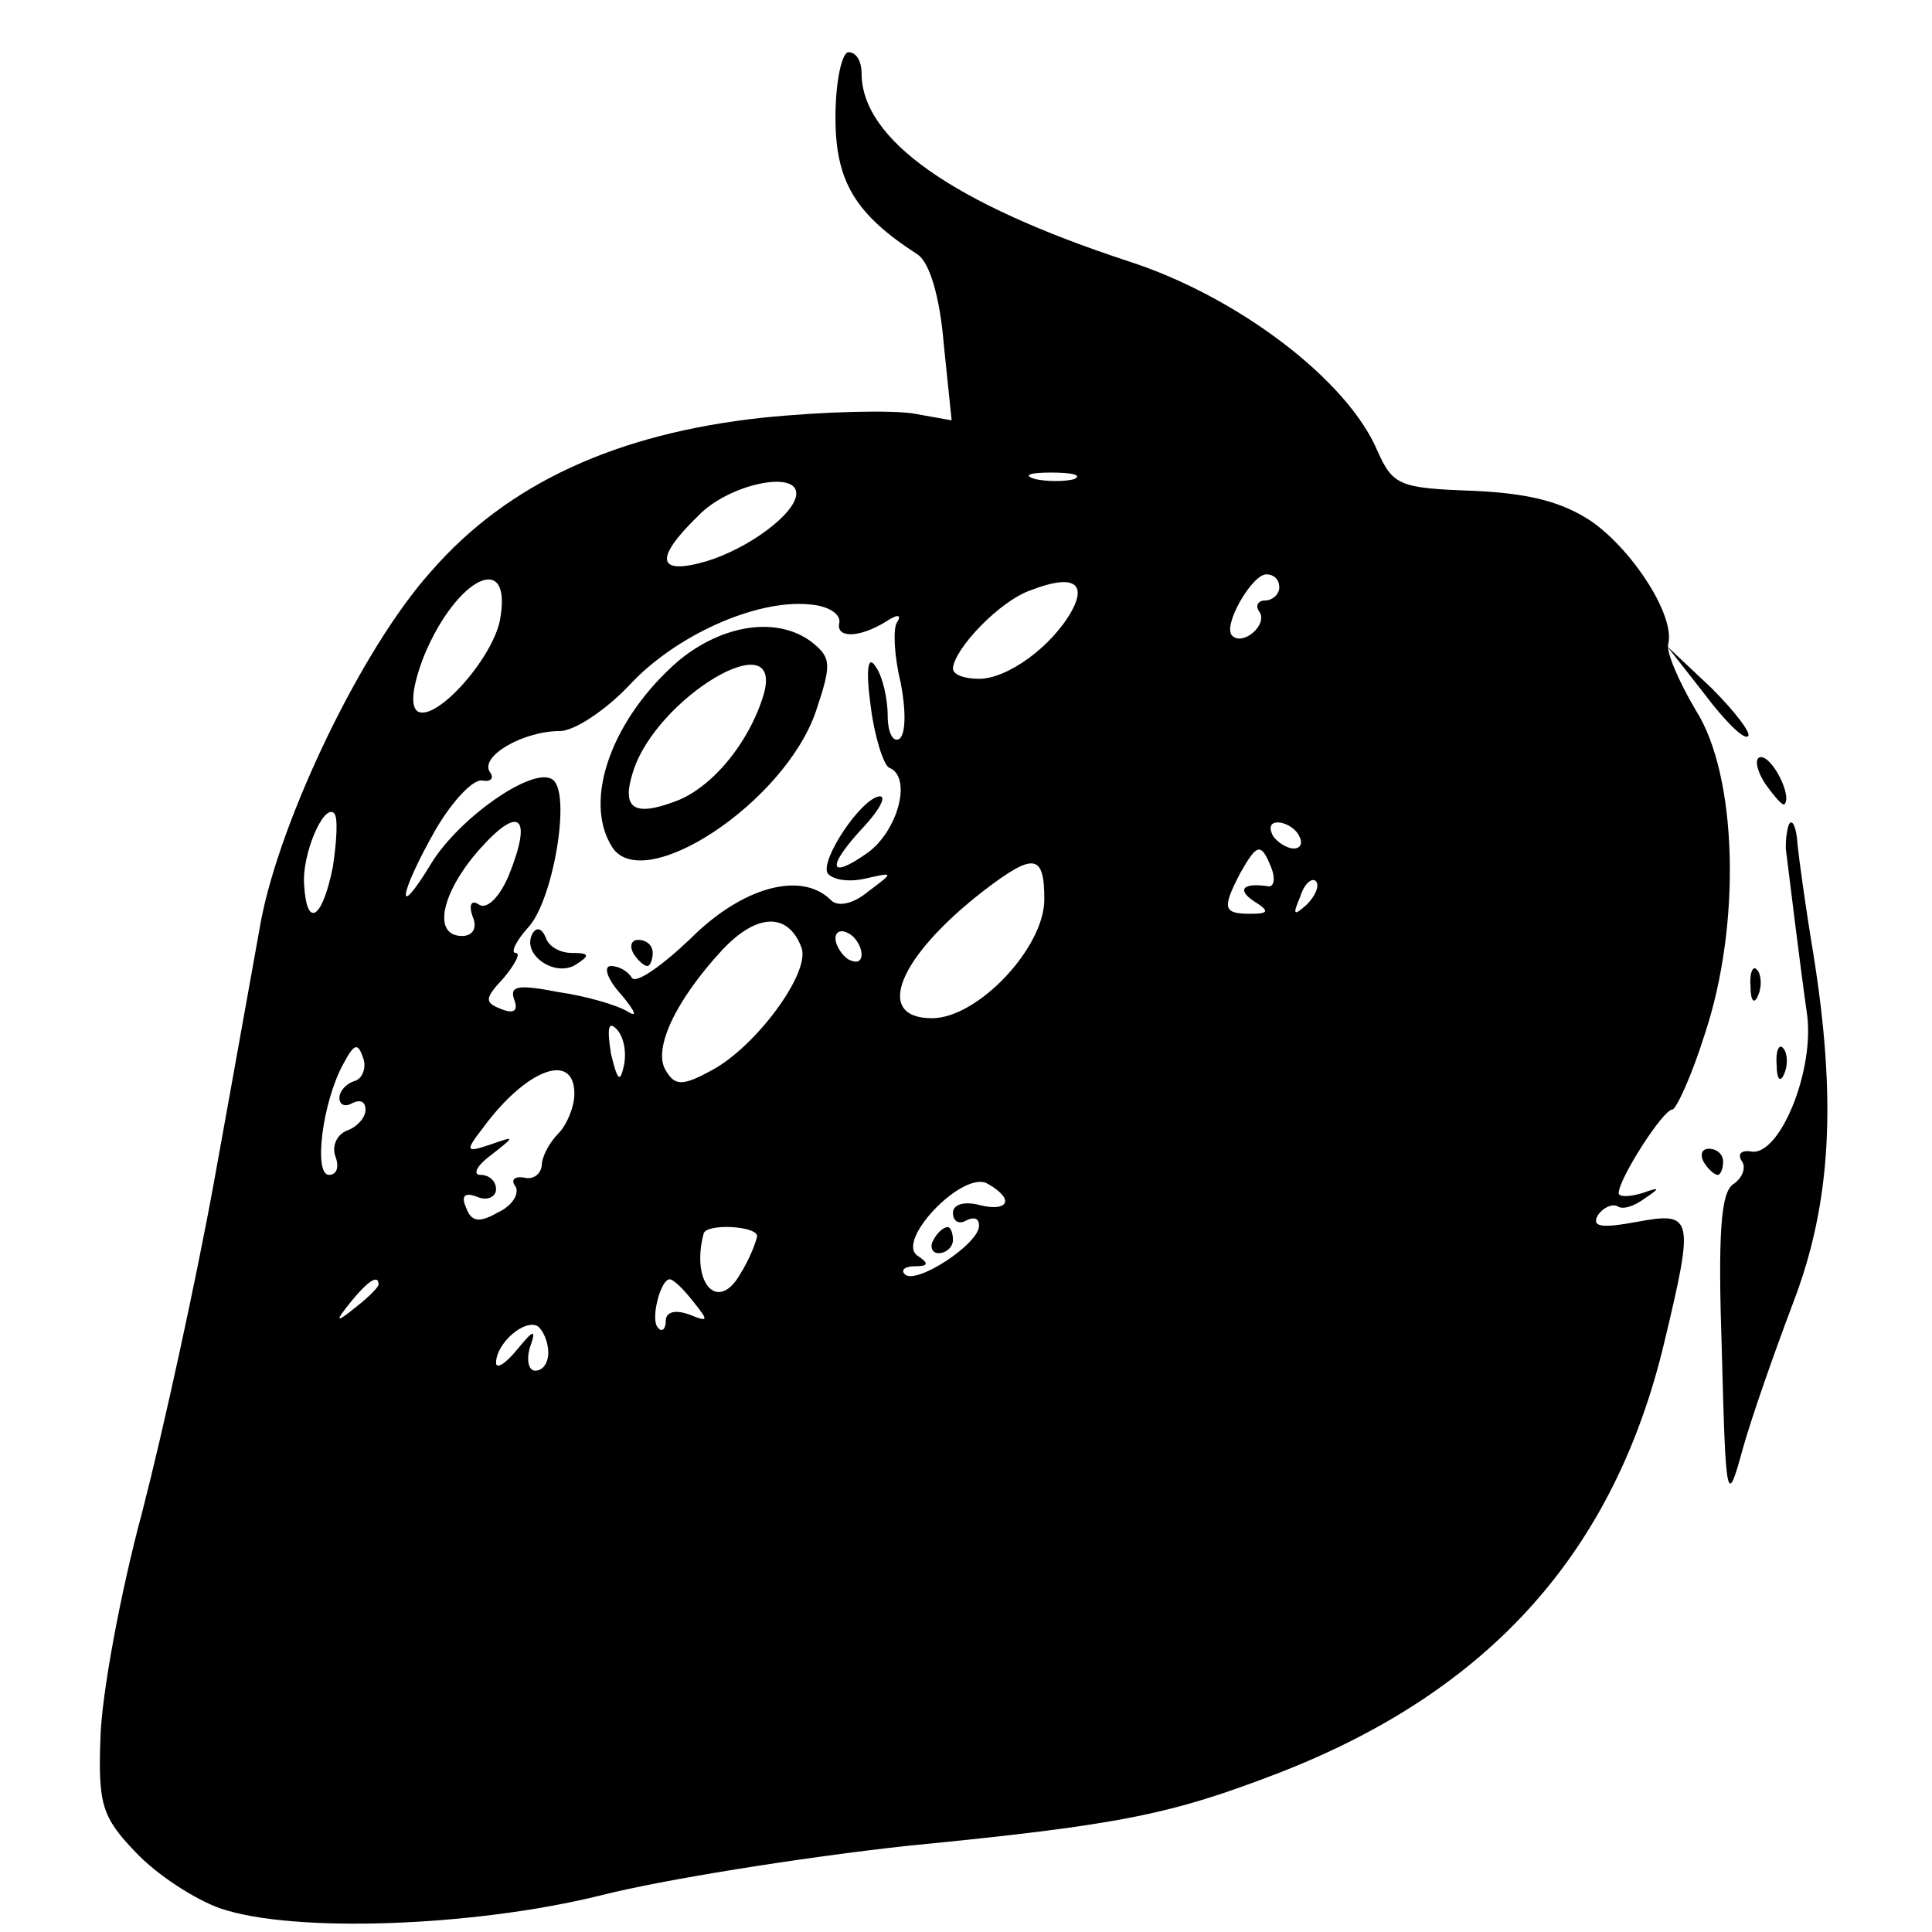 <?xml version="1.0" standalone="no"?>
<!DOCTYPE svg PUBLIC "-//W3C//DTD SVG 20010904//EN"
 "http://www.w3.org/TR/2001/REC-SVG-20010904/DTD/svg10.dtd">
<svg version="1.0" xmlns="http://www.w3.org/2000/svg"
 width="148pt" height="148pt" viewBox="0 0 148 148"
 preserveAspectRatio="xMidYMid meet">

<g transform="translate(0,148) scale(0.1,-0.1)"
fill="#000000" stroke="none">
<path d="M640 1390 c0 -49 15 -74 63 -105 9 -6 17 -32 20 -69 l6 -58 -28 5
c-16 3 -68 2 -117 -3 -111 -12 -195 -50 -254 -118 -53 -59 -115 -189 -130
-267 -6 -33 -22 -123 -36 -200 -14 -77 -39 -191 -55 -253 -17 -63 -31 -140
-32 -172 -2 -52 1 -62 27 -89 16 -17 45 -36 65 -43 56 -19 194 -14 291 10 47
12 153 29 235 38 164 16 202 24 285 56 162 63 257 170 295 330 23 96 22 100
-21 92 -27 -5 -35 -4 -30 5 4 6 11 9 15 7 4 -3 13 0 21 6 12 8 12 9 -2 4 -10
-3 -18 -3 -18 0 0 11 34 64 41 64 3 0 15 26 25 58 28 84 25 198 -7 248 -13 22
-23 45 -21 51 5 21 -26 70 -58 93 -22 15 -47 22 -91 24 -57 2 -62 4 -74 31
-23 54 -107 118 -191 145 -134 44 -204 93 -204 144 0 9 -4 16 -10 16 -5 0 -10
-22 -10 -50z m183 -277 c-7 -2 -21 -2 -30 0 -10 3 -4 5 12 5 17 0 24 -2 18 -5z
m-213 -11 c0 -15 -36 -42 -69 -52 -38 -11 -40 2 -6 35 23 24 75 35 75 17z
m-227 -97 c-6 -30 -49 -78 -63 -70 -6 4 -4 20 5 43 25 60 68 81 58 27z m438 7
c-15 -27 -49 -52 -71 -52 -11 0 -20 3 -20 8 1 15 36 52 60 60 31 12 43 6 31
-16z m159 18 c0 -5 -5 -10 -11 -10 -5 0 -8 -4 -4 -9 6 -10 -13 -26 -21 -18 -8
7 15 47 26 47 6 0 10 -4 10 -10z m-337 -27 c-3 -12 15 -12 36 1 9 6 12 5 8 -1
-3 -5 -2 -26 3 -46 4 -21 4 -39 -1 -43 -5 -3 -9 5 -9 18 0 13 -4 30 -9 37 -6
10 -8 -1 -4 -30 3 -24 10 -45 14 -47 18 -7 7 -48 -16 -65 -31 -22 -32 -11 -3
20 12 13 17 23 12 23 -14 -1 -46 -49 -40 -59 4 -5 16 -7 29 -4 22 5 22 5 2
-10 -12 -10 -24 -12 -29 -6 -23 22 -68 9 -107 -30 -22 -21 -42 -35 -45 -30 -3
5 -10 9 -16 9 -6 0 -3 -10 8 -22 10 -12 13 -18 5 -13 -8 5 -32 12 -53 15 -31
6 -38 5 -34 -6 3 -8 0 -11 -10 -7 -13 5 -13 8 2 24 9 11 13 19 9 19 -4 0 0 9
10 20 19 21 33 104 18 113 -15 10 -72 -30 -93 -65 -28 -46 -24 -22 4 27 13 22
29 39 36 37 6 -1 9 2 5 7 -7 12 26 31 54 31 11 0 35 16 53 35 35 38 97 66 138
62 14 -1 24 -7 23 -14z m-388 -187 c-8 -40 -20 -48 -22 -14 -2 23 15 63 23 55
3 -3 2 -21 -1 -41z m135 -6 c-7 -17 -17 -27 -23 -23 -6 4 -8 0 -5 -9 4 -9 0
-15 -8 -15 -23 0 -16 33 13 66 31 35 41 26 23 -19z m605 30 c3 -5 2 -10 -4
-10 -5 0 -13 5 -16 10 -3 6 -2 10 4 10 5 0 13 -4 16 -10z m-21 -25 c3 -8 2
-14 -2 -14 -19 3 -25 -2 -12 -11 13 -8 12 -10 -2 -10 -21 0 -22 4 -8 31 13 23
16 24 24 4z m-174 -24 c0 -37 -51 -91 -86 -91 -45 0 -26 47 40 98 38 29 46 28
46 -7z m201 -4 c-10 -9 -11 -8 -5 6 3 10 9 15 12 12 3 -3 0 -11 -7 -18z m-387
-33 c7 -19 -35 -76 -69 -94 -22 -12 -28 -12 -35 0 -10 16 7 53 43 92 27 29 51
29 61 2z m46 -5 c0 -6 -4 -7 -10 -4 -5 3 -10 11 -10 16 0 6 5 7 10 4 6 -3 10
-11 10 -16z m-182 -85 c-3 -14 -5 -12 -10 9 -3 19 -2 25 4 19 6 -6 8 -18 6
-28z m-206 -12 c-7 -2 -12 -8 -12 -13 0 -6 5 -7 10 -4 6 3 10 1 10 -5 0 -6 -6
-13 -14 -16 -8 -3 -12 -12 -9 -20 3 -8 1 -14 -5 -14 -12 0 -5 56 11 85 8 15
11 17 15 5 3 -7 0 -16 -6 -18z m168 -10 c0 -10 -6 -24 -12 -30 -7 -7 -13 -18
-13 -25 -1 -7 -7 -11 -14 -9 -7 1 -10 -2 -6 -7 3 -6 -3 -15 -14 -20 -14 -8
-20 -7 -24 4 -4 9 -1 12 9 8 7 -3 14 0 14 6 0 6 -5 11 -12 11 -6 0 -3 7 8 15
19 15 19 15 -1 8 -18 -6 -19 -5 -5 13 33 45 70 59 70 26z m330 -82 c0 -5 -9
-6 -20 -3 -12 3 -20 0 -20 -6 0 -7 5 -9 10 -6 6 3 10 2 10 -4 0 -14 -49 -46
-57 -37 -3 3 0 6 8 6 10 0 11 2 2 8 -17 11 32 63 52 56 8 -4 15 -10 15 -14z
m-190 -27 c-1 -5 -6 -18 -13 -29 -17 -30 -38 -7 -28 31 2 8 41 6 41 -2z m-290
-37 c0 -2 -8 -10 -17 -17 -16 -13 -17 -12 -4 4 13 16 21 21 21 13z m241 -13
c12 -15 12 -16 -3 -10 -11 4 -18 2 -18 -5 0 -6 -3 -9 -6 -5 -6 6 2 37 9 37 3
0 11 -8 18 -17z m-111 -39 c0 -8 -4 -14 -10 -14 -5 0 -7 8 -4 18 5 14 3 14
-10 -2 -9 -11 -16 -15 -16 -10 0 15 22 34 32 28 4 -3 8 -12 8 -20z"/>
<path d="M520 974 c-51 -44 -74 -107 -51 -143 24 -37 132 34 156 104 12 36 12
41 -3 53 -26 20 -68 14 -102 -14z m65 -26 c-11 -37 -40 -72 -68 -82 -32 -12
-41 -5 -32 23 18 57 116 115 100 59z"/>
<path d="M408 765 c-9 -16 17 -34 33 -24 11 7 11 9 -3 9 -9 0 -18 5 -20 12 -3
7 -7 8 -10 3z"/>
<path d="M485 750 c3 -5 8 -10 11 -10 2 0 4 5 4 10 0 6 -5 10 -11 10 -5 0 -7
-4 -4 -10z"/>
<path d="M715 530 c-3 -5 -1 -10 4 -10 6 0 11 5 11 10 0 6 -2 10 -4 10 -3 0
-8 -4 -11 -10z"/>
<path d="M1306 948 c15 -20 30 -35 33 -32 3 2 -10 19 -28 37 l-34 32 29 -37z"/>
<path d="M1352 880 c7 -10 14 -18 15 -16 6 6 -9 36 -18 36 -5 0 -4 -9 3 -20z"/>
<path d="M1369 843 c-1 -5 -1 -10 -1 -13 2 -16 11 -90 16 -125 7 -44 -21 -112
-43 -107 -7 1 -10 -2 -7 -7 4 -5 1 -13 -6 -18 -10 -6 -12 -39 -9 -128 3 -117
4 -119 16 -75 7 25 25 76 39 113 29 76 33 155 15 267 -6 36 -11 73 -12 83 -1
17 -6 23 -8 10z"/>
<path d="M1341 724 c0 -11 3 -14 6 -6 3 7 2 16 -1 19 -3 4 -6 -2 -5 -13z"/>
<path d="M1361 664 c0 -11 3 -14 6 -6 3 7 2 16 -1 19 -3 4 -6 -2 -5 -13z"/>
<path d="M1305 590 c3 -5 8 -10 11 -10 2 0 4 5 4 10 0 6 -5 10 -11 10 -5 0 -7
-4 -4 -10z"/>
</g>
</svg>
